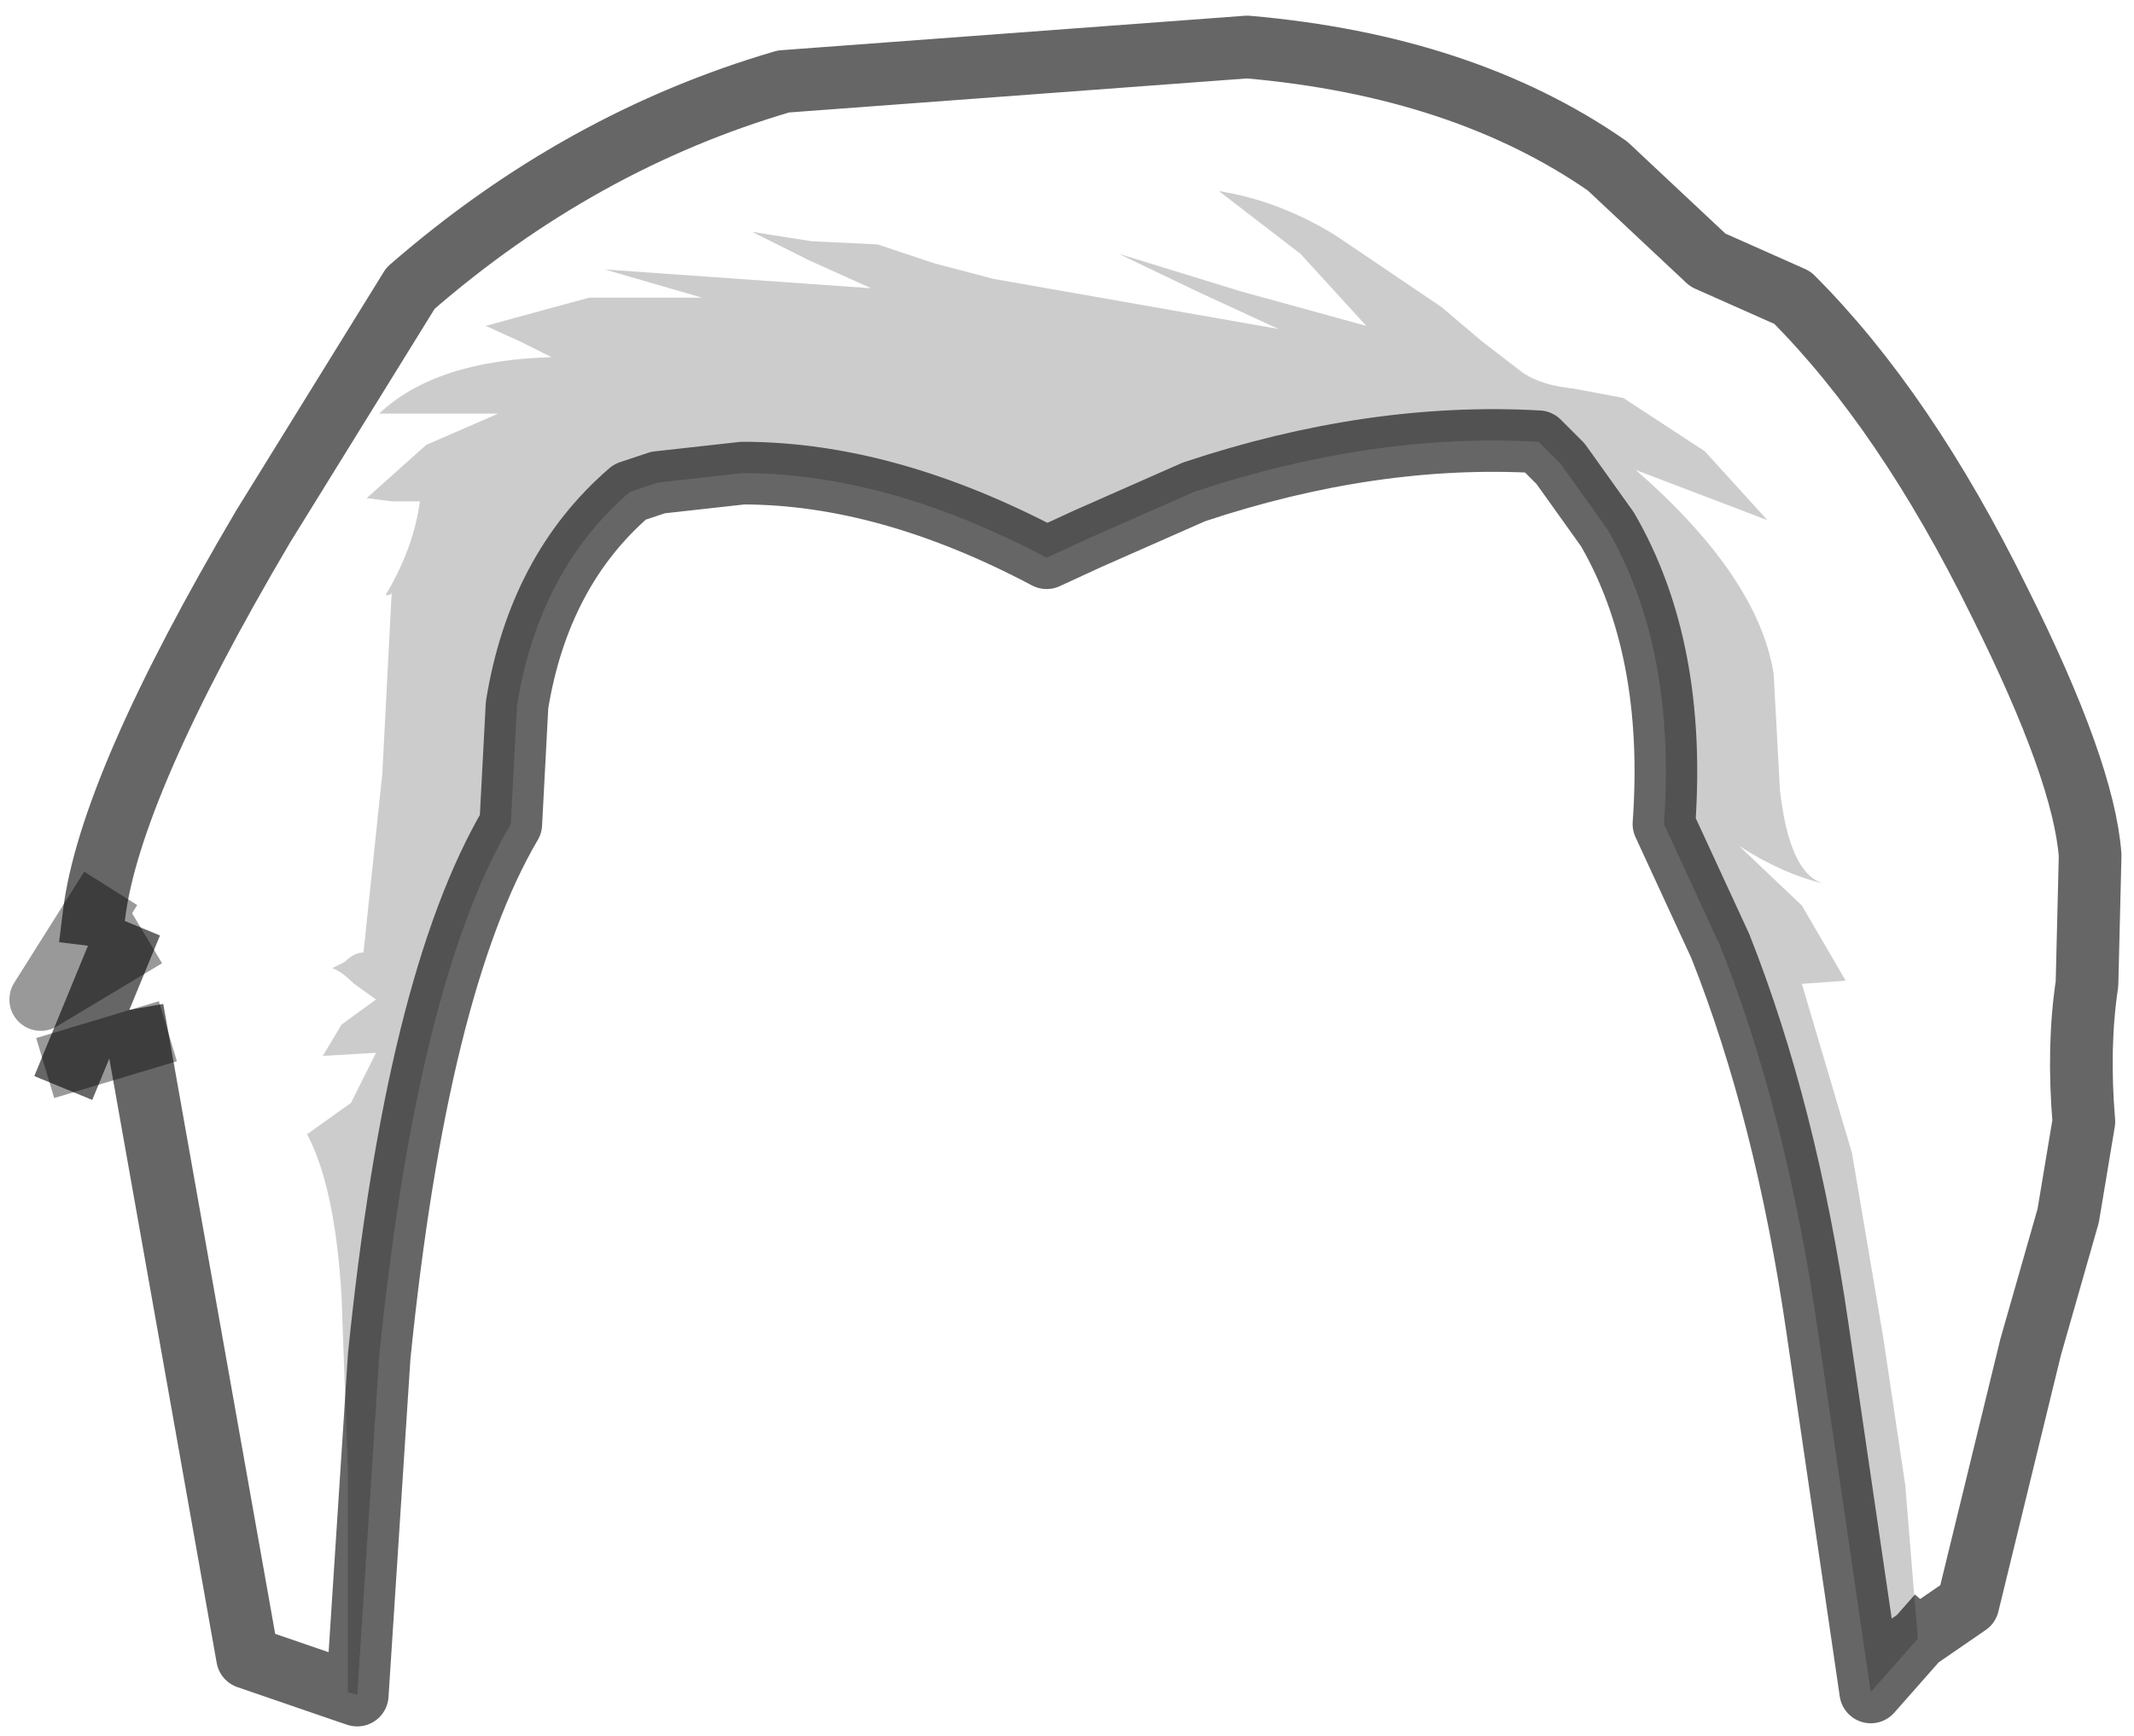<?xml version="1.0" encoding="UTF-8" standalone="no"?>
<svg xmlns:xlink="http://www.w3.org/1999/xlink" height="27.7px" width="34.05px" xmlns="http://www.w3.org/2000/svg">
  <g transform="matrix(1.0, 0.0, 0.0, 1.0, 17.8, 14.95)">
    <path d="M-16.3 -0.35 Q-16.05 -2.4 -13.6 -6.55 L-11.25 -10.35 Q-8.55 -12.7 -5.3 -13.65 L2.1 -14.2 Q5.55 -13.9 7.85 -12.3 L9.45 -10.8 10.8 -10.2 Q12.6 -8.4 14.1 -5.35 15.45 -2.65 15.55 -1.3 L15.5 0.75 Q15.35 1.75 15.45 2.95 L15.2 4.45 14.6 6.55 13.6 10.65 12.8 11.2 12.6 8.75 12.25 6.4 11.75 3.45 10.95 0.75 11.65 0.7 10.95 -0.5 9.95 -1.45 Q10.65 -1.0 11.3 -0.85 10.75 -1.0 10.6 -2.35 L10.5 -4.2 Q10.25 -5.75 8.3 -7.45 L10.4 -6.65 9.4 -7.75 8.1 -8.6 7.3 -8.75 Q6.8 -8.8 6.5 -9.0 L5.85 -9.5 5.2 -10.05 3.5 -11.2 Q2.6 -11.75 1.65 -11.9 L2.95 -10.9 4.0 -9.75 2.0 -10.3 0.05 -10.9 1.3 -10.3 2.6 -9.7 -1.95 -10.5 -2.9 -10.75 -3.8 -11.05 -4.85 -11.1 -5.8 -11.25 -4.9 -10.8 -3.9 -10.35 -8.15 -10.65 -6.6 -10.2 -8.4 -10.2 -10.05 -9.75 -9.5 -9.5 -9.0 -9.25 Q-10.85 -9.2 -11.75 -8.35 L-9.85 -8.35 -11.0 -7.85 -11.95 -7.0 -11.55 -6.95 -11.1 -6.95 Q-11.2 -6.2 -11.65 -5.45 -11.55 -5.45 -11.55 -5.5 L-11.7 -2.6 -12.0 0.25 Q-12.15 0.25 -12.3 0.4 L-12.5 0.5 Q-12.35 0.55 -12.15 0.75 L-11.8 1.0 -12.35 1.4 -12.65 1.9 -11.8 1.85 -12.2 2.65 -12.9 3.15 Q-12.45 4.0 -12.35 5.75 L-12.25 8.5 -12.25 12.05 -13.85 11.5 -15.6 1.65 -16.6 1.95 -15.9 0.25 -17.15 1.0 -16.3 -0.35" fill="#ffffff" fill-opacity="0.0" fill-rule="evenodd" stroke="none"/>
    <path d="M-12.25 12.05 L-12.25 8.5 -12.35 5.75 Q-12.45 4.0 -12.9 3.15 L-12.2 2.65 -11.8 1.85 -12.65 1.9 -12.35 1.4 -11.8 1.0 -12.15 0.75 Q-12.35 0.55 -12.5 0.5 L-12.3 0.4 Q-12.15 0.25 -12.0 0.25 L-11.7 -2.6 -11.55 -5.5 Q-11.55 -5.45 -11.65 -5.45 -11.2 -6.2 -11.1 -6.95 L-11.55 -6.95 -11.95 -7.0 -11.0 -7.85 -9.85 -8.35 -11.75 -8.35 Q-10.85 -9.2 -9.0 -9.25 L-9.5 -9.5 -10.05 -9.75 -8.4 -10.2 -6.6 -10.2 -8.15 -10.65 -3.9 -10.35 -4.9 -10.8 -5.8 -11.25 -4.85 -11.1 -3.8 -11.05 -2.9 -10.75 -1.95 -10.5 2.6 -9.7 1.3 -10.3 0.05 -10.9 2.0 -10.3 4.0 -9.75 2.95 -10.9 1.65 -11.9 Q2.6 -11.75 3.5 -11.2 L5.2 -10.05 5.85 -9.5 6.5 -9.0 Q6.8 -8.8 7.3 -8.75 L8.1 -8.6 9.4 -7.75 10.4 -6.65 8.3 -7.45 Q10.25 -5.75 10.5 -4.2 L10.6 -2.35 Q10.75 -1.0 11.3 -0.85 10.65 -1.0 9.95 -1.45 L10.95 -0.5 11.65 0.7 10.95 0.75 11.75 3.45 12.25 6.4 12.6 8.75 12.8 11.2 12.05 12.05 11.2 6.25 Q10.7 2.8 9.65 0.15 L8.75 -1.8 Q8.95 -4.6 7.85 -6.5 L7.1 -7.55 6.75 -7.9 Q4.1 -8.05 1.25 -7.1 L-0.45 -6.35 -1.1 -6.05 Q-3.65 -7.4 -5.95 -7.4 L-7.3 -7.25 -7.75 -7.1 Q-9.2 -5.85 -9.55 -3.7 L-9.65 -1.8 Q-11.15 0.75 -11.75 6.7 L-12.1 12.1 -12.25 12.05" fill="#000000" fill-opacity="0.2" fill-rule="evenodd" stroke="none"/>
    <path d="M12.8 11.2 L13.6 10.65 14.6 6.55 15.2 4.45 15.45 2.95 Q15.35 1.75 15.5 0.75 L15.55 -1.3 Q15.45 -2.65 14.1 -5.35 12.6 -8.4 10.8 -10.2 L9.45 -10.8 7.85 -12.3 Q5.55 -13.9 2.1 -14.2 L-5.3 -13.65 Q-8.55 -12.7 -11.25 -10.35 L-13.6 -6.55 Q-16.05 -2.4 -16.3 -0.35 M-15.9 0.25 L-16.6 1.95 M-15.6 1.65 L-13.85 11.5 -12.25 12.05 -12.1 12.1 -11.75 6.7 Q-11.15 0.75 -9.65 -1.8 L-9.55 -3.7 Q-9.2 -5.85 -7.75 -7.1 L-7.3 -7.25 -5.95 -7.4 Q-3.65 -7.4 -1.1 -6.05 L-0.45 -6.35 1.25 -7.1 Q4.1 -8.05 6.75 -7.9 L7.1 -7.55 7.85 -6.5 Q8.95 -4.6 8.75 -1.8 L9.65 0.15 Q10.7 2.8 11.2 6.25 L12.05 12.05 12.8 11.2" fill="none" stroke="#000000" stroke-linecap="square" stroke-linejoin="round" stroke-opacity="0.6" stroke-width="1.0"/>
    <path d="M-16.3 -0.35 L-17.15 1.0 -15.9 0.25 M-16.6 1.95 L-15.6 1.65" fill="none" stroke="#000000" stroke-linecap="square" stroke-linejoin="round" stroke-opacity="0.4" stroke-width="1.0"/>
  </g>
</svg>
